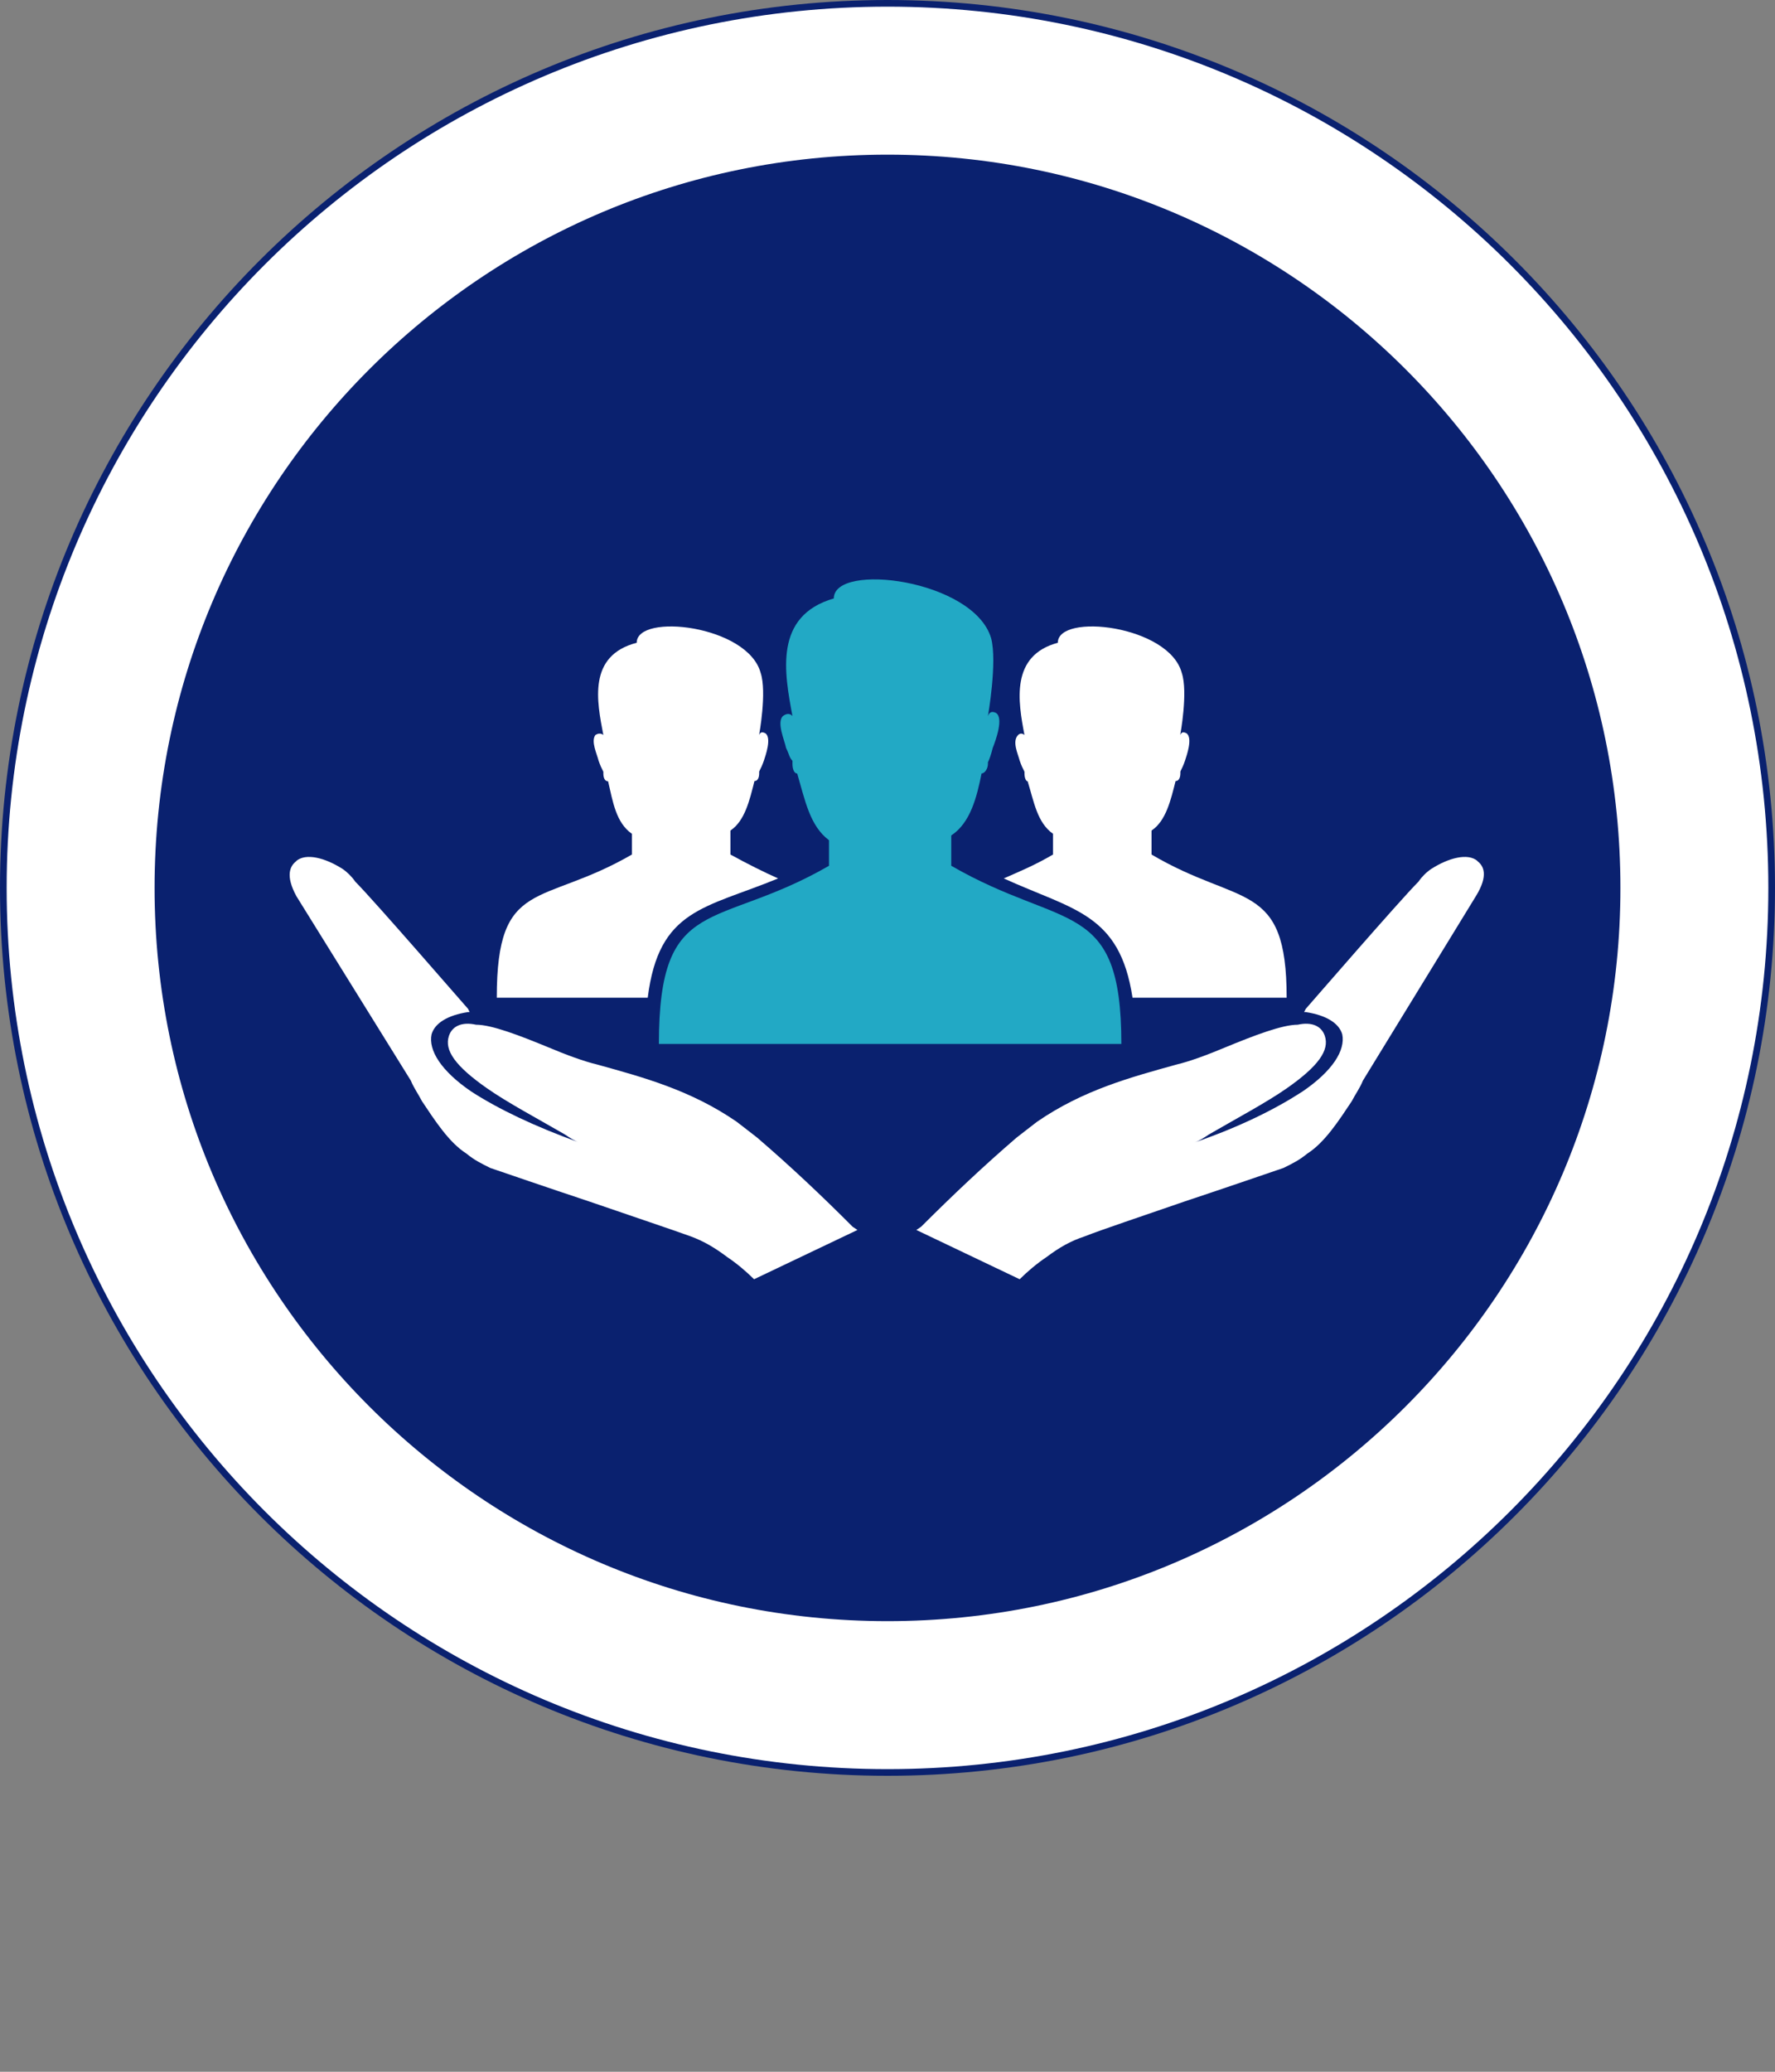 <svg width="24" height="28" viewBox="0 0 24 28" fill="none" xmlns="http://www.w3.org/2000/svg">
<rect x="0" y="0" width="24" height="28" fill="#808080" stroke="none"/>
<path d="M12 24C18.627 24 24 18.627 24 12C24 5.373 18.627 0 12 0C5.373 0 0 5.373 0 12C0 18.627 5.373 24 12 24Z" fill="#0A216F"/>
<path d="M12 22.91C18.025 22.91 22.91 18.025 22.91 12C22.91 5.974 18.025 1.09 12 1.09C5.974 1.09 1.09 5.974 1.09 12C1.09 18.025 5.974 22.91 12 22.91Z" stroke="white" stroke-width="2" stroke-miterlimit="10"/>
<path fill-rule="evenodd" clip-rule="evenodd" d="M19.976 11.635C19.847 11.527 19.59 11.592 19.353 11.743C19.288 11.786 19.223 11.851 19.18 11.915C18.923 12.172 17.676 13.613 17.655 13.635L17.633 13.678H17.655C17.933 13.721 18.106 13.829 18.149 13.98C18.192 14.195 18.019 14.474 17.611 14.752C17.245 14.989 16.774 15.225 16.151 15.441C16.215 15.419 16.28 15.376 16.345 15.333C16.752 15.097 17.119 14.903 17.398 14.709C17.827 14.409 17.978 14.194 17.913 14C17.87 13.87 17.741 13.806 17.547 13.849C17.333 13.849 16.945 14 16.58 14.15C16.323 14.258 16.086 14.345 15.913 14.386C15.29 14.559 14.646 14.731 14.023 15.16C13.937 15.225 13.829 15.311 13.744 15.376C13.293 15.764 12.885 16.15 12.454 16.58L12.39 16.623L13.787 17.289C13.895 17.182 14.023 17.074 14.152 16.988C14.325 16.858 14.476 16.772 14.668 16.709C14.884 16.623 15.464 16.429 16.023 16.236C16.603 16.043 17.162 15.85 17.354 15.785C17.484 15.721 17.57 15.678 17.676 15.591C17.913 15.441 18.106 15.14 18.278 14.882C18.321 14.796 18.386 14.709 18.429 14.603L19.956 12.111C20.128 11.832 20.062 11.703 19.976 11.638V11.635Z" fill="white"/>
<path fill-rule="evenodd" clip-rule="evenodd" d="M9.876 11.227V11.549C10.111 11.678 10.327 11.786 10.521 11.872C9.532 12.28 8.909 12.28 8.758 13.484H6.717C6.717 11.851 7.319 12.259 8.544 11.549V11.269C8.329 11.118 8.287 10.839 8.222 10.559C8.179 10.559 8.158 10.516 8.158 10.451V10.43C8.136 10.387 8.115 10.344 8.093 10.279C8.073 10.193 7.987 10.02 8.05 9.934C8.115 9.891 8.158 9.934 8.158 9.934C8.072 9.483 7.942 8.86 8.609 8.687C8.609 8.279 10.113 8.45 10.285 9.095C10.371 9.354 10.264 9.933 10.264 9.933C10.285 9.89 10.307 9.89 10.35 9.911C10.436 9.976 10.35 10.213 10.33 10.276C10.308 10.341 10.287 10.384 10.265 10.427V10.448C10.265 10.513 10.244 10.556 10.201 10.556C10.136 10.815 10.071 11.093 9.879 11.223L9.876 11.227Z" fill="white"/>
<path fill-rule="evenodd" clip-rule="evenodd" d="M12.862 11.292V11.701C14.389 12.582 15.162 12.131 15.162 14.109H8.909C8.909 12.066 9.682 12.583 11.209 11.701V11.356C10.95 11.162 10.886 10.819 10.779 10.454C10.736 10.454 10.715 10.39 10.715 10.325V10.282C10.672 10.239 10.672 10.196 10.629 10.11C10.607 10.002 10.499 9.765 10.585 9.678C10.672 9.614 10.715 9.678 10.715 9.678C10.607 9.098 10.458 8.324 11.274 8.088C11.274 7.594 13.165 7.831 13.401 8.625C13.487 8.947 13.358 9.678 13.358 9.678C13.38 9.614 13.423 9.614 13.466 9.635C13.573 9.7 13.466 10 13.423 10.108C13.401 10.194 13.38 10.259 13.358 10.302V10.323C13.358 10.388 13.315 10.453 13.272 10.453C13.207 10.776 13.121 11.119 12.864 11.29L12.862 11.292Z" fill="#22A9C5"/>
<path fill-rule="evenodd" clip-rule="evenodd" d="M15.57 11.227V11.549C16.774 12.259 17.397 11.892 17.397 13.484H15.313C15.14 12.345 14.517 12.302 13.572 11.872C13.766 11.786 13.98 11.7 14.238 11.549V11.269C14.024 11.118 13.981 10.839 13.895 10.559C13.873 10.559 13.852 10.516 13.852 10.451V10.43C13.83 10.387 13.809 10.344 13.787 10.279C13.766 10.193 13.68 10.02 13.766 9.934C13.809 9.891 13.852 9.934 13.852 9.934C13.766 9.483 13.658 8.86 14.303 8.687C14.303 8.279 15.807 8.45 15.979 9.095C16.066 9.354 15.958 9.933 15.958 9.933C15.979 9.89 16.001 9.89 16.044 9.911C16.13 9.976 16.044 10.213 16.024 10.276C16.003 10.341 15.981 10.384 15.96 10.427V10.448C15.96 10.513 15.938 10.556 15.895 10.556C15.83 10.815 15.765 11.093 15.573 11.223L15.57 11.227Z" fill="white"/>
<path fill-rule="evenodd" clip-rule="evenodd" d="M4.007 11.635C4.137 11.527 4.394 11.592 4.631 11.743C4.695 11.786 4.76 11.851 4.803 11.915C5.06 12.172 6.307 13.613 6.329 13.635L6.35 13.678H6.329C6.05 13.721 5.878 13.829 5.835 13.98C5.791 14.195 5.964 14.474 6.372 14.752C6.738 14.989 7.232 15.225 7.833 15.441C7.768 15.419 7.703 15.376 7.639 15.333C7.231 15.097 6.864 14.903 6.586 14.709C6.156 14.409 6.005 14.194 6.07 14C6.113 13.87 6.243 13.806 6.436 13.849C6.652 13.849 7.038 14 7.403 14.15C7.66 14.258 7.897 14.345 8.07 14.386C8.693 14.559 9.337 14.731 9.96 15.16C10.046 15.225 10.154 15.311 10.239 15.376C10.69 15.764 11.1 16.15 11.529 16.58L11.594 16.623L10.196 17.289C10.088 17.182 9.96 17.074 9.831 16.988C9.659 16.858 9.508 16.772 9.337 16.709C9.101 16.623 8.521 16.429 7.961 16.236C7.38 16.043 6.821 15.85 6.629 15.785C6.5 15.721 6.413 15.678 6.307 15.591C6.07 15.441 5.878 15.14 5.705 14.882C5.662 14.796 5.598 14.709 5.554 14.603L4.007 12.111C3.856 11.832 3.921 11.703 4.007 11.638V11.635Z" fill="white"/>
</svg>
